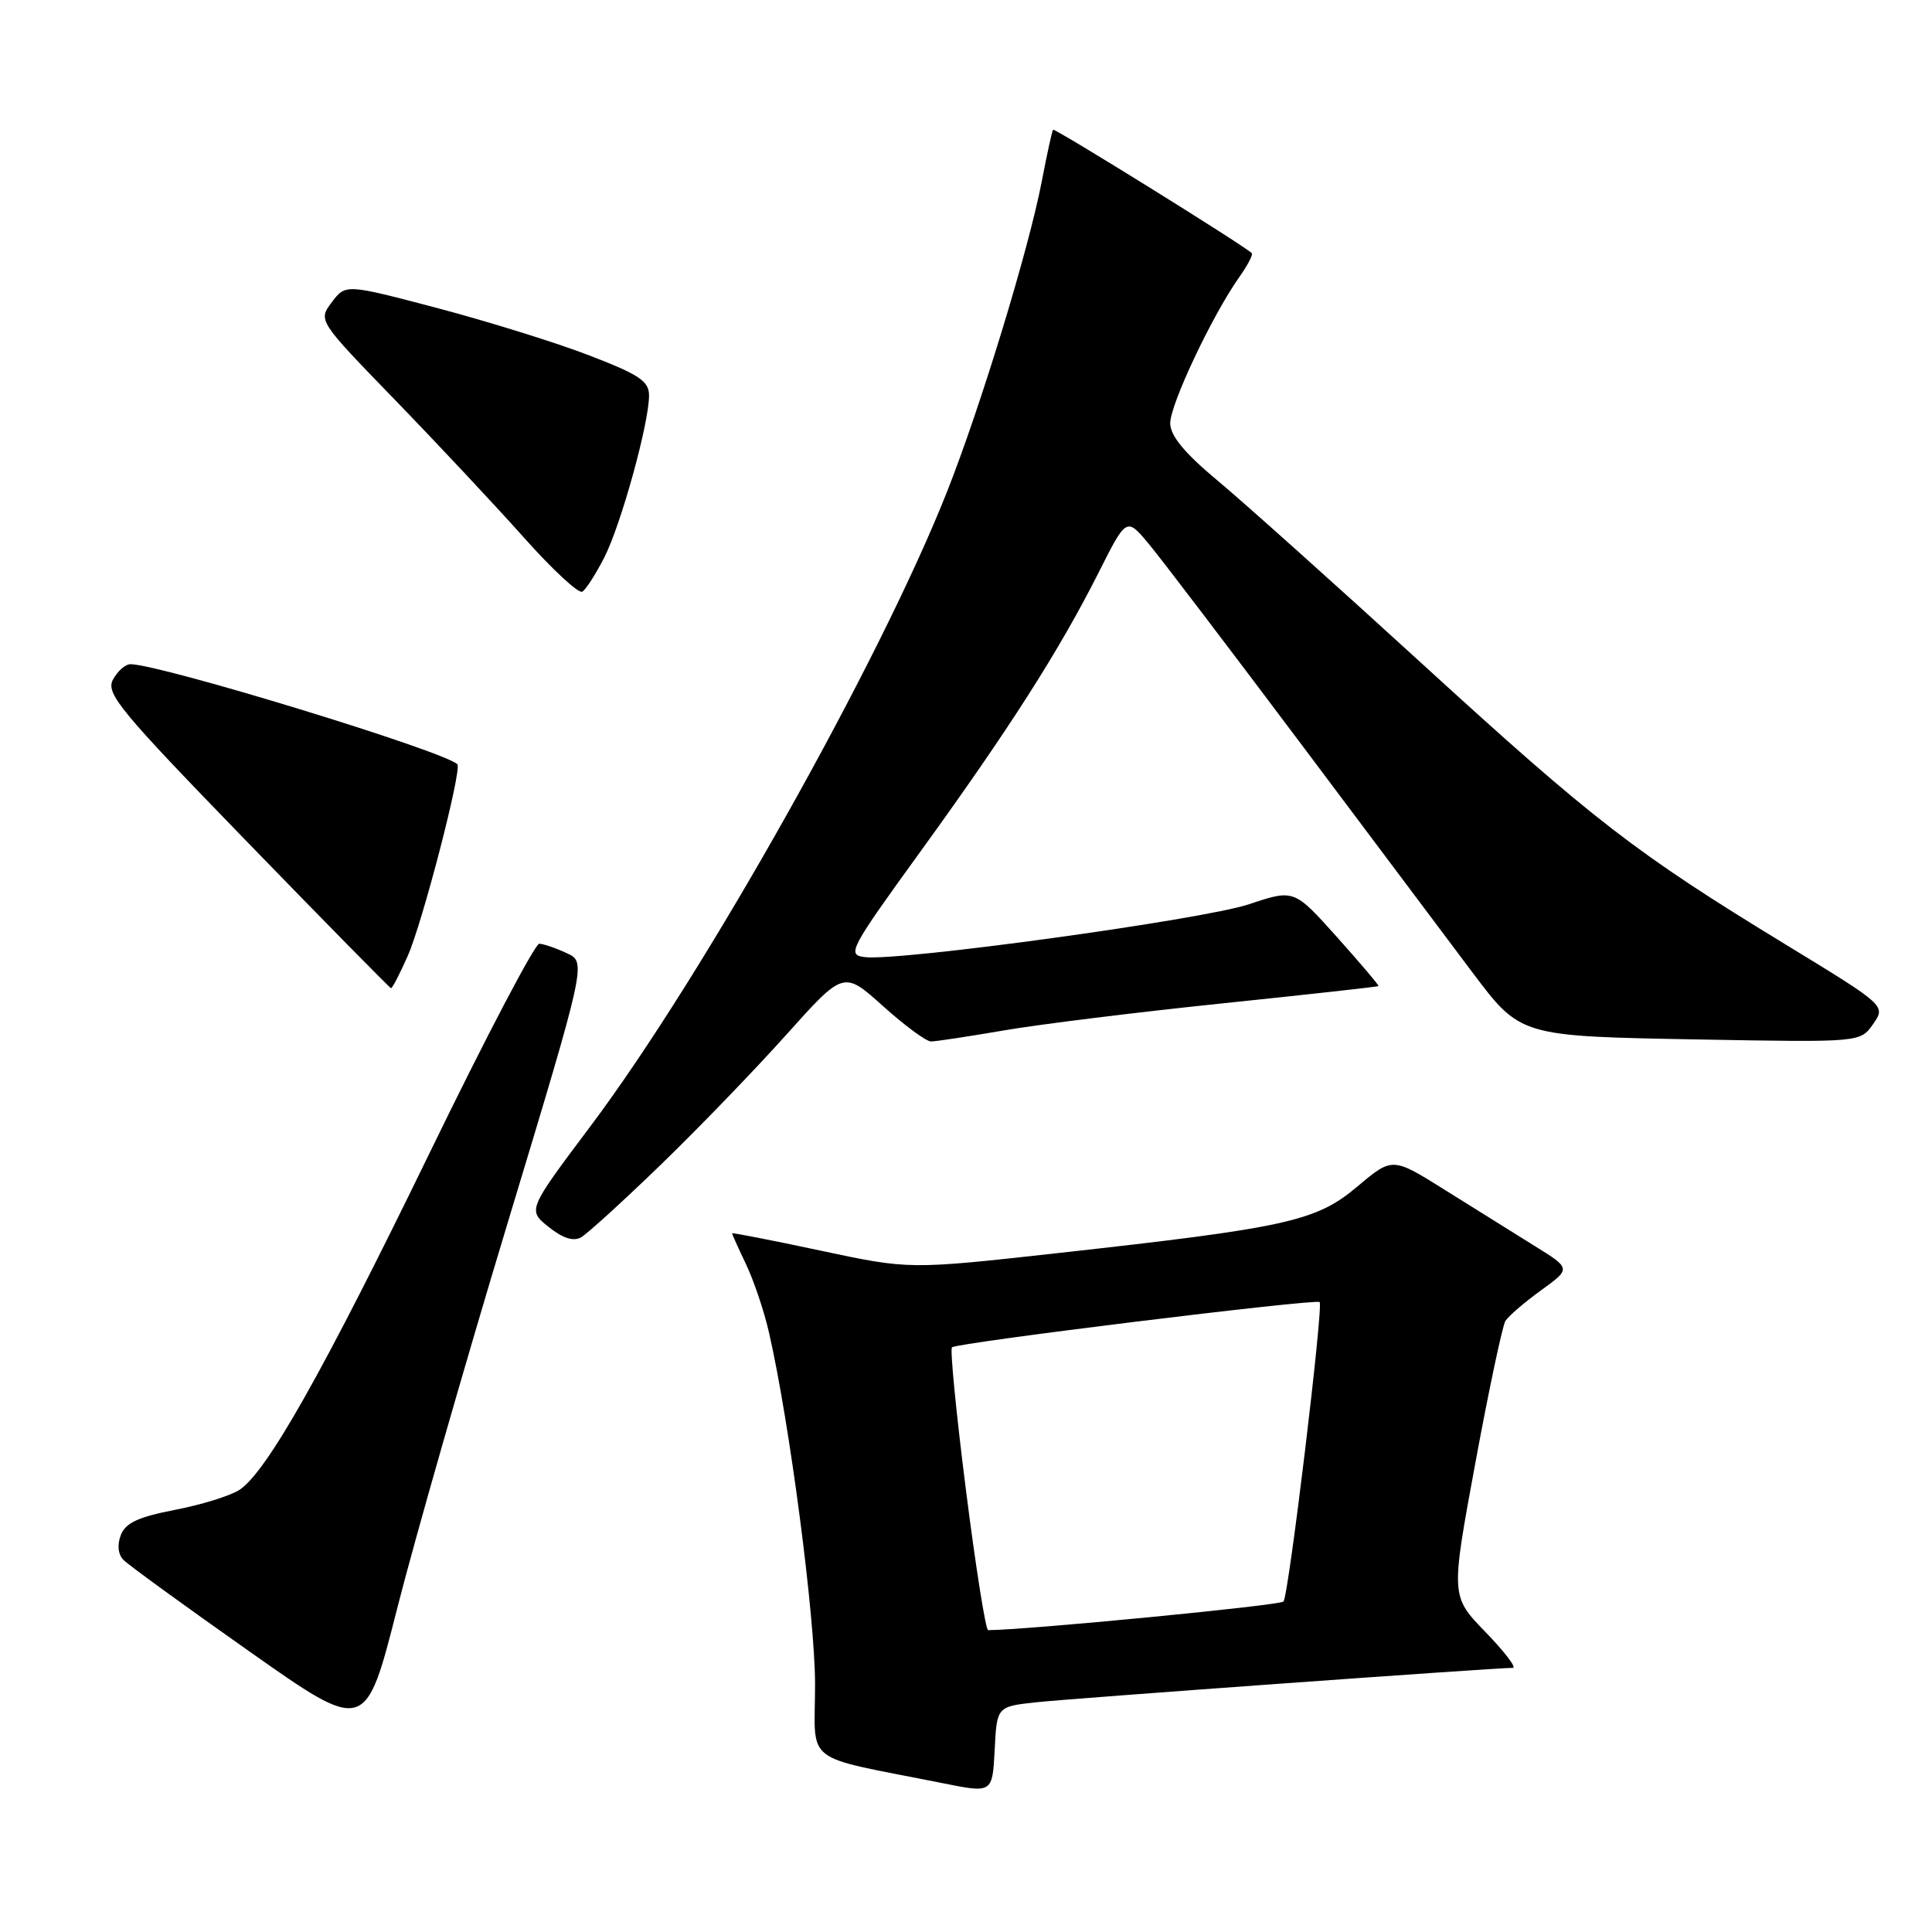 <?xml version="1.0" encoding="UTF-8" standalone="no"?>
<!DOCTYPE svg PUBLIC "-//W3C//DTD SVG 1.1//EN" "http://www.w3.org/Graphics/SVG/1.1/DTD/svg11.dtd" >
<svg xmlns="http://www.w3.org/2000/svg" xmlns:xlink="http://www.w3.org/1999/xlink" version="1.1" viewBox="0 0 256 256">
 <g >
 <path fill="currentColor"
d=" M 137.30 225.56 C 142.01 225.05 198.17 220.99 200.46 221.00 C 200.99 221.00 199.36 218.86 196.83 216.25 C 192.23 211.50 192.23 211.50 195.49 193.86 C 197.28 184.15 199.08 175.69 199.47 175.04 C 199.87 174.40 201.99 172.57 204.19 170.98 C 208.18 168.09 208.18 168.09 203.34 165.09 C 200.68 163.44 195.35 160.11 191.50 157.70 C 184.50 153.31 184.50 153.31 179.86 157.22 C 174.39 161.83 170.59 162.67 140.00 166.06 C 120.50 168.22 120.50 168.22 108.75 165.72 C 102.29 164.34 97.00 163.31 97.00 163.42 C 97.00 163.53 97.84 165.40 98.87 167.56 C 99.90 169.73 101.25 173.75 101.88 176.50 C 104.61 188.38 108.00 214.26 108.00 223.18 C 108.00 234.04 106.00 232.50 125.00 236.30 C 131.50 237.60 131.50 237.60 131.80 231.87 C 132.09 226.13 132.09 226.13 137.30 225.56 Z  M 67.28 162.00 C 77.71 127.50 77.71 127.50 75.10 126.30 C 73.67 125.63 72.03 125.07 71.46 125.05 C 70.89 125.02 64.36 137.46 56.96 152.70 C 42.76 181.91 35.30 195.12 31.69 197.44 C 30.48 198.21 26.65 199.40 23.16 200.07 C 18.31 201.01 16.64 201.79 16.01 203.40 C 15.51 204.70 15.64 205.95 16.35 206.69 C 16.98 207.34 24.46 212.78 32.97 218.77 C 48.43 229.67 48.43 229.67 52.64 213.08 C 54.96 203.96 61.54 180.97 67.28 162.00 Z  M 87.59 154.30 C 92.59 149.46 100.08 141.70 104.23 137.06 C 111.79 128.63 111.79 128.63 117.00 133.31 C 119.87 135.89 122.73 138.00 123.36 138.00 C 123.99 138.00 128.32 137.34 133.00 136.54 C 137.68 135.73 150.72 134.12 162.00 132.95 C 173.28 131.78 182.57 130.75 182.66 130.66 C 182.75 130.57 180.27 127.65 177.15 124.16 C 171.47 117.82 171.47 117.82 165.49 119.82 C 159.38 121.86 119.10 127.40 114.57 126.82 C 112.19 126.52 112.56 125.82 122.06 112.70 C 133.75 96.55 140.38 86.16 145.54 75.93 C 149.26 68.54 149.26 68.54 152.18 72.02 C 153.78 73.93 163.19 86.30 173.09 99.50 C 182.99 112.70 192.84 125.84 194.99 128.70 C 201.53 137.38 201.26 137.30 225.34 137.74 C 246.50 138.12 246.50 138.12 248.20 135.69 C 249.89 133.26 249.89 133.26 236.70 125.21 C 216.72 113.03 211.29 108.84 188.50 88.01 C 176.95 77.45 164.71 66.49 161.31 63.66 C 156.99 60.06 155.10 57.78 155.06 56.12 C 155.00 53.69 160.62 41.79 164.23 36.69 C 165.32 35.15 166.06 33.73 165.86 33.54 C 164.74 32.46 139.74 16.94 139.54 17.19 C 139.40 17.36 138.73 20.42 138.05 23.98 C 136.34 32.93 129.96 53.84 125.50 65.12 C 116.62 87.60 93.18 129.33 78.26 149.20 C 69.90 160.34 69.90 160.34 72.70 162.58 C 74.58 164.08 75.98 164.53 77.00 163.95 C 77.82 163.48 82.59 159.14 87.59 154.30 Z  M 54.03 126.66 C 56.00 122.20 61.25 101.92 60.60 101.27 C 58.87 99.53 21.28 88.03 17.29 88.01 C 16.62 88.00 15.58 88.92 14.97 90.05 C 13.99 91.89 15.81 94.09 32.69 111.49 C 43.03 122.15 51.64 130.90 51.81 130.94 C 51.97 130.97 52.98 129.05 54.03 126.66 Z  M 80.08 73.85 C 82.29 69.51 86.00 56.09 86.00 52.41 C 86.00 50.51 84.75 49.66 78.12 47.11 C 73.78 45.43 64.74 42.62 58.02 40.84 C 45.80 37.62 45.80 37.62 43.97 40.04 C 42.14 42.47 42.14 42.47 52.33 52.98 C 57.94 58.77 65.62 66.97 69.41 71.22 C 73.19 75.47 76.68 78.70 77.16 78.40 C 77.64 78.11 78.95 76.06 80.08 73.85 Z  M 128.00 197.50 C 126.71 187.33 125.87 178.79 126.14 178.53 C 126.75 177.92 174.37 172.06 174.86 172.53 C 175.38 173.05 170.76 211.38 170.07 212.21 C 169.64 212.73 135.85 216.00 130.93 216.00 C 130.61 216.00 129.29 207.68 128.00 197.50 Z "/>
</g>
</svg>